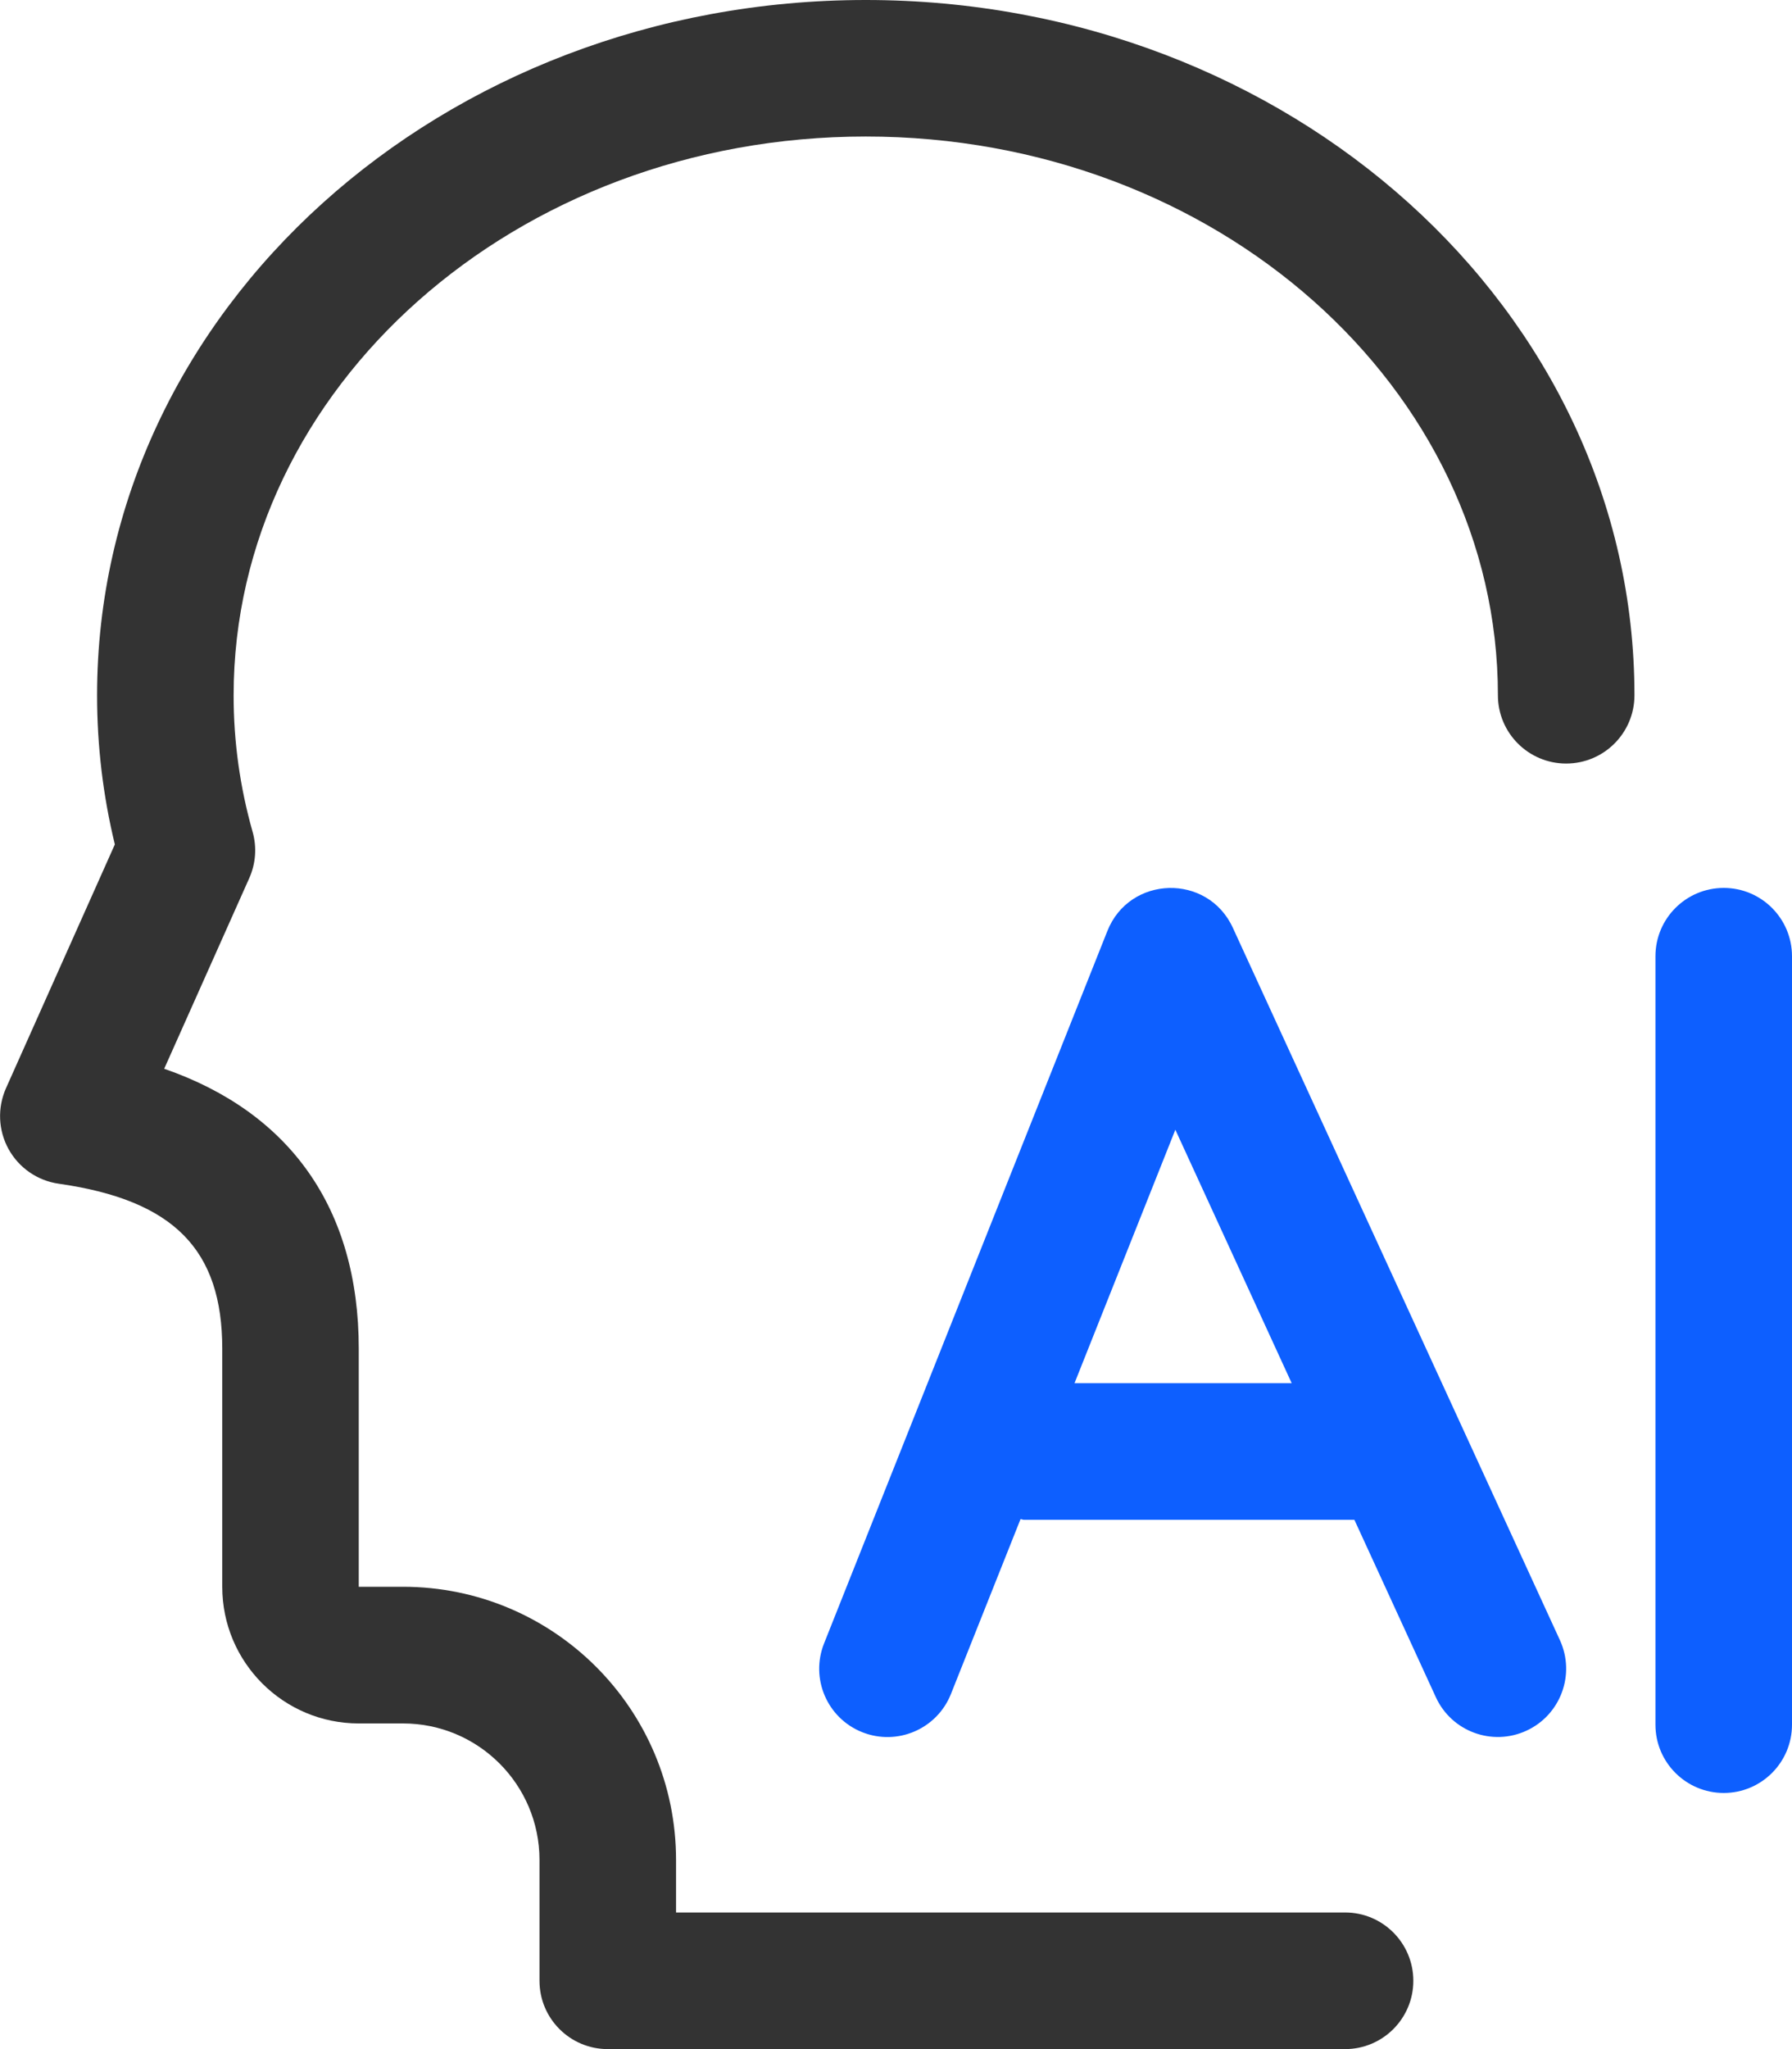 <?xml version="1.0" encoding="UTF-8"?>
<svg width="35px" height="40px" viewBox="0 0 35 40" version="1.1" xmlns="http://www.w3.org/2000/svg" xmlns:xlink="http://www.w3.org/1999/xlink">
    <!-- Generator: Sketch 54 (76480) - https://sketchapp.com -->
    <title>wuguan</title>
    <desc>Created with Sketch.</desc>
    <g id="Page-1" stroke="none" stroke-width="1" fill="none" fill-rule="evenodd">
        <g id="home" transform="translate(-550, -1613)">
            <rect id="Rectangle-Copy-5" stroke="#EAEAEA" x="390.5" y="1589.5" width="359" height="225"></rect>
            <g id="wuguan" transform="translate(550, 1613)" fill-rule="nonzero">
                <path d="M16.909,0 C8.648,0 1.896,6.041 1.896,13.573 C1.896,14.561 2.013,15.536 2.243,16.484 L0.117,21.243 C-0.053,21.625 -0.035,22.065 0.167,22.431 C0.37,22.798 0.732,23.048 1.147,23.107 C3.408,23.429 4.341,24.405 4.341,26.328 L4.341,30.976 C4.341,32.449 5.535,33.643 7.008,33.643 L7.871,33.643 C9.343,33.643 10.537,34.837 10.537,36.309 L10.537,38.667 C10.537,39.403 11.134,40 11.871,40 L26.271,40 C27.007,40 27.604,39.403 27.604,38.667 C27.604,37.93 27.007,37.333 26.271,37.333 L13.204,37.333 L13.204,36.308 C13.204,33.362 10.816,30.975 7.871,30.975 L7.007,30.975 L7.007,26.327 C7.007,23.591 5.665,21.715 3.207,20.863 L4.868,17.143 C4.996,16.857 5.019,16.536 4.933,16.235 C4.687,15.369 4.562,14.472 4.563,13.572 C4.563,7.584 10.06,2.665 16.909,2.665 C23.759,2.665 29.256,7.583 29.256,13.572 C29.256,14.308 29.853,14.905 30.589,14.905 C31.326,14.905 31.923,14.308 31.923,13.572 C31.923,6.041 25.169,0 16.909,0 Z" id="Shape" fill="#333333"></path>
                <path d="M33.667,17.333 C32.93,17.333 32.333,17.93 32.333,18.667 L32.333,33.667 C32.333,34.403 32.93,35 33.667,35 C34.403,35 35,34.403 35,33.667 L35,18.667 C35,17.93 34.403,17.333 33.667,17.333 Z" id="Path" fill="#0D5FFF"></path>
                <path d="M24.079,18.111 C23.589,17.045 22.061,17.084 21.628,18.175 L16.095,32.081 C15.822,32.766 16.156,33.542 16.841,33.814 C17.525,34.086 18.301,33.752 18.573,33.068 L19.932,29.655 C19.956,29.656 19.977,29.668 20.001,29.668 L26.453,29.668 L28.044,33.131 C28.351,33.8 29.143,34.093 29.812,33.785 C30.481,33.478 30.774,32.686 30.467,32.017 L24.079,18.111 L24.079,18.111 Z M20.987,27 L22.956,22.053 L25.228,27 L20.987,27 Z" id="Shape" fill="#0D5FFF"></path>
            </g>
            <g id="切片" transform="translate(0, 100)"></g>
        </g>
    </g>
</svg>
